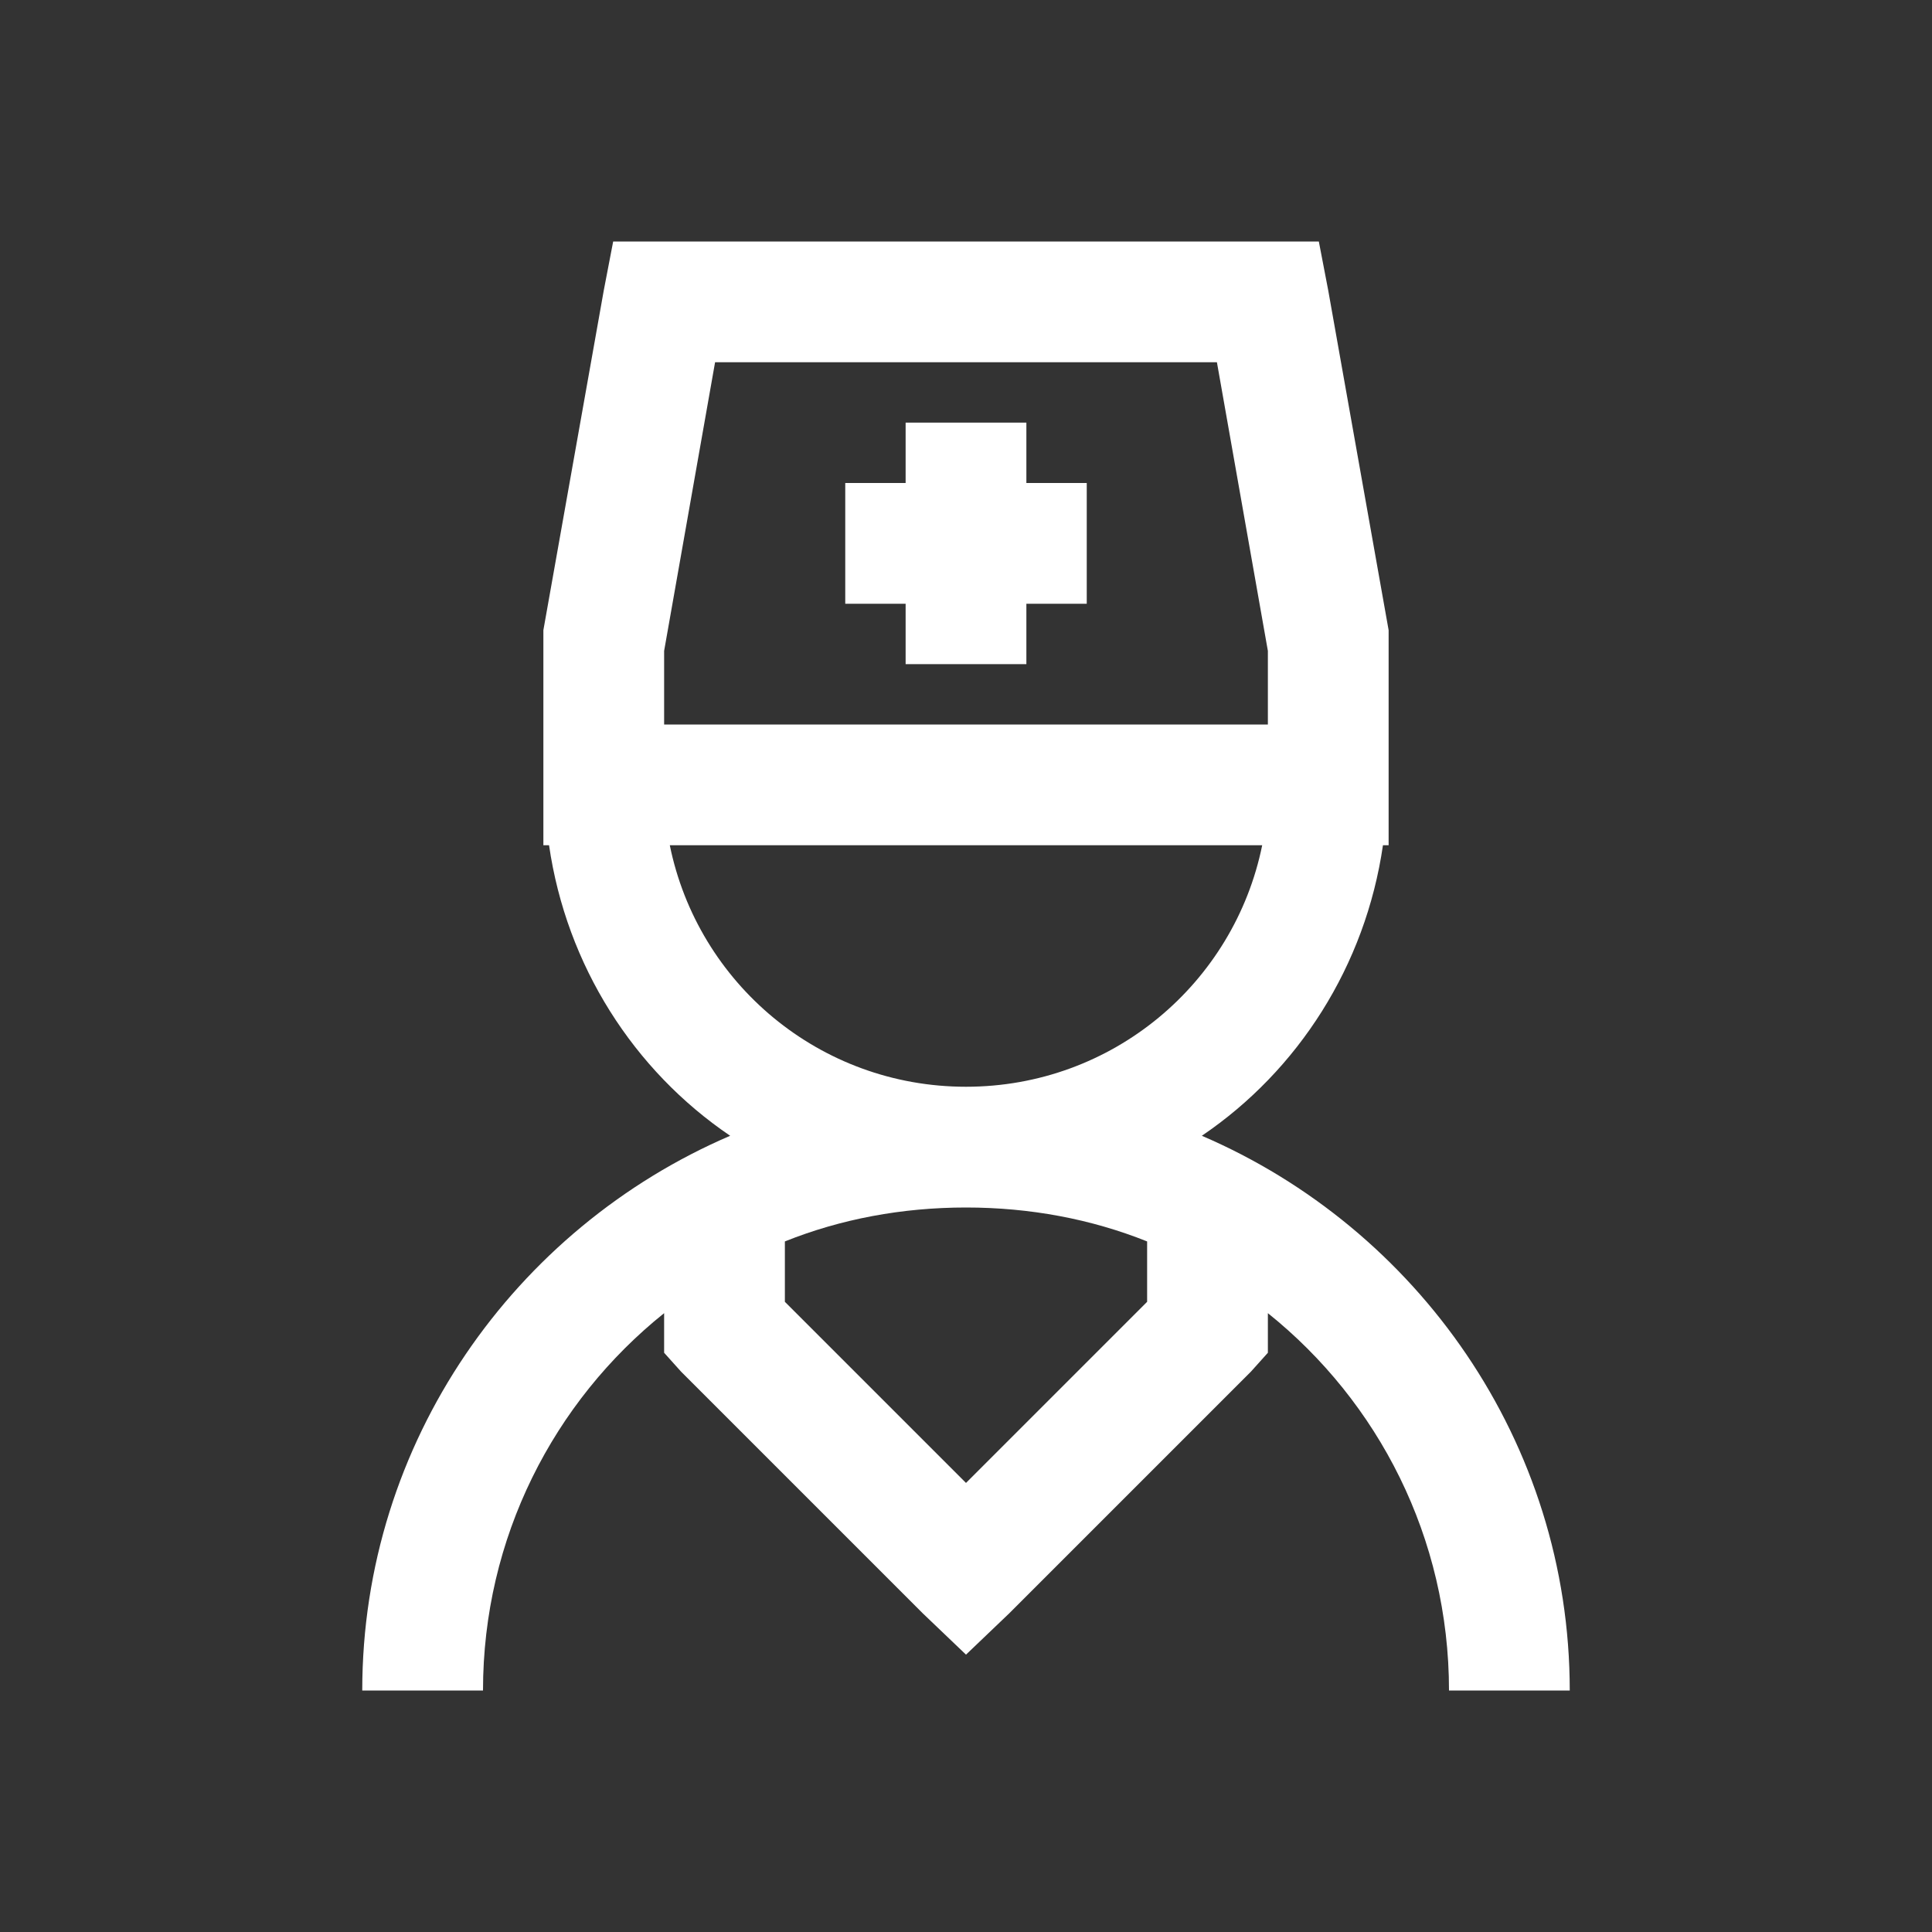 <svg xmlns="http://www.w3.org/2000/svg" xmlns:xlink="http://www.w3.org/1999/xlink" viewBox="0 0 32 32" fill="#FFFFFF">
  <rect x="0" y="0" width="32" height="32" fill="#333333" stroke="none"/>
  <path d="M10.156 4L10 4.812L9 10.438L9 14L9.094 14C9.383 15.992 10.496 17.73 12.094 18.812C8.527 20.344 6 23.883 6 28L8 28C8 25.469 9.172 23.215 11 21.75L11 22.406L11.281 22.719L15.281 26.719L16 27.406L16.719 26.719L20.719 22.719L21 22.406L21 21.75C22.828 23.215 24 25.469 24 28L26 28C26 23.883 23.473 20.344 19.906 18.812C21.504 17.73 22.617 15.992 22.906 14L23 14L23 10.438L22 4.812L21.844 4 Z M 11.844 6L20.156 6L21 10.781L21 12L11 12L11 10.781 Z M 15 7L15 8L14 8L14 10L15 10L15 11L17 11L17 10L18 10L18 8L17 8L17 7 Z M 11.094 14L20.906 14C20.441 16.285 18.426 18 16 18C13.574 18 11.559 16.285 11.094 14 Z M 16 20C17.059 20 18.074 20.191 19 20.562L19 21.562L16 24.562L13 21.562L13 20.562C13.926 20.191 14.941 20 16 20Z" fill="#FFFFFF" />
</svg>